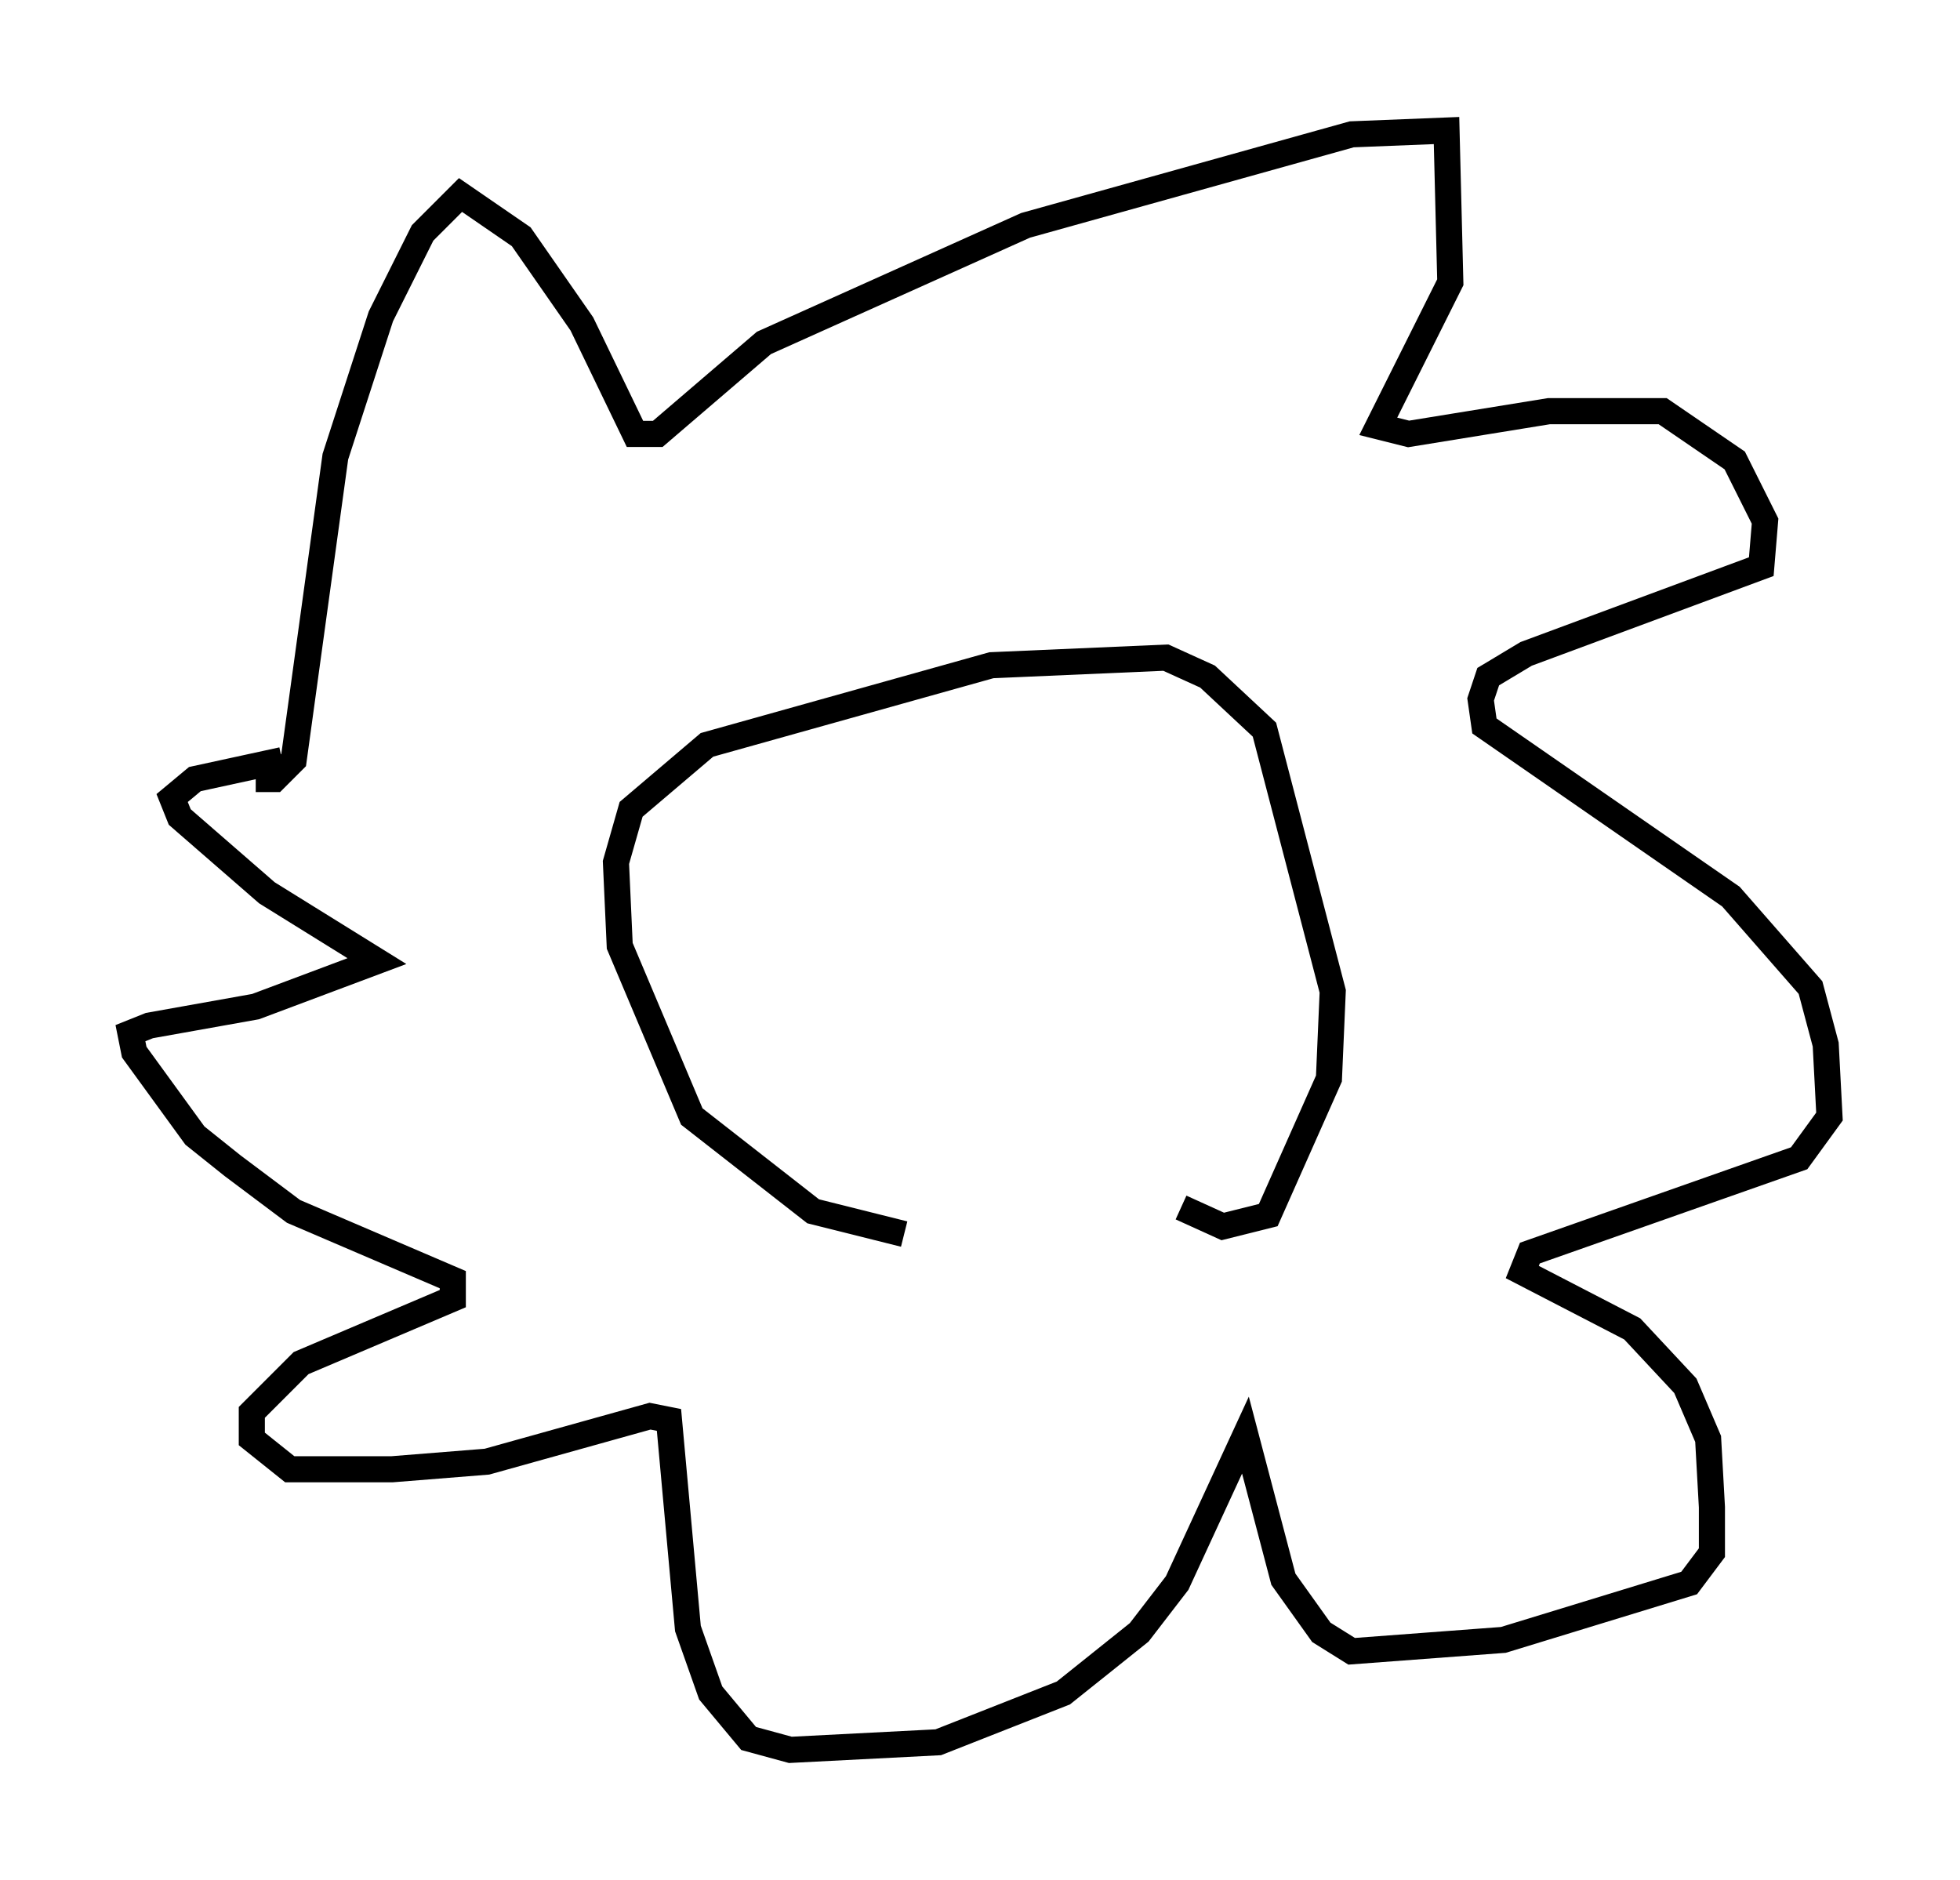<?xml version="1.0" encoding="utf-8" ?>
<svg baseProfile="full" height="72.022" version="1.1" width="75.072" xmlns="http://www.w3.org/2000/svg" xmlns:ev="http://www.w3.org/2001/xml-events" xmlns:xlink="http://www.w3.org/1999/xlink"><defs /><rect fill="white" height="72.022" width="75.072" x="0" y="0" /><path d="M47.704, 47.268 m-13.073, 0.0 l-3.486, -0.872 -4.648, -3.631 l-2.76, -6.536 -0.145, -3.196 l0.581, -2.034 2.905, -2.469 l10.894, -3.05 6.682, -0.291 l1.598, 0.726 2.179, 2.034 l2.615, 10.022 -0.145, 3.341 l-2.324, 5.229 -1.743, 0.436 l-1.598, -0.726 m-35.441, -16.413 l0.726, 0.0 0.726, -0.726 l1.598, -11.62 1.743, -5.374 l1.598, -3.196 1.453, -1.453 l2.324, 1.598 2.324, 3.341 l2.034, 4.212 0.872, 0.0 l4.067, -3.486 10.022, -4.503 l12.492, -3.486 3.631, -0.145 l0.145, 5.81 -2.76, 5.52 l1.162, 0.291 5.374, -0.872 l4.358, 0.0 2.76, 1.888 l1.162, 2.324 -0.145, 1.743 l-9.006, 3.341 -1.453, 0.872 l-0.291, 0.872 0.145, 1.017 l9.441, 6.536 3.05, 3.486 l0.581, 2.179 0.145, 2.76 l-1.162, 1.598 -10.313, 3.631 l-0.291, 0.726 4.212, 2.179 l2.034, 2.179 0.872, 2.034 l0.145, 2.615 0.0, 1.743 l-0.872, 1.162 -7.117, 2.179 l-5.81, 0.436 -1.162, -0.726 l-1.453, -2.034 -1.453, -5.52 l-2.615, 5.665 -1.453, 1.888 l-2.905, 2.324 -4.793, 1.888 l-5.665, 0.291 -1.598, -0.436 l-1.453, -1.743 -0.872, -2.469 l-0.726, -7.989 -0.726, -0.145 l-6.246, 1.743 -3.631, 0.291 l-3.922, 0.0 -1.453, -1.162 l0.0, -1.017 1.888, -1.888 l5.81, -2.469 0.0, -0.726 l-6.101, -2.615 -2.324, -1.743 l-1.453, -1.162 -2.324, -3.196 l-0.145, -0.726 0.726, -0.291 l4.067, -0.726 4.648, -1.743 l-4.212, -2.615 -3.341, -2.905 l-0.291, -0.726 0.872, -0.726 l3.341, -0.726 " fill="none" stroke="black" stroke-width="1" /></svg>